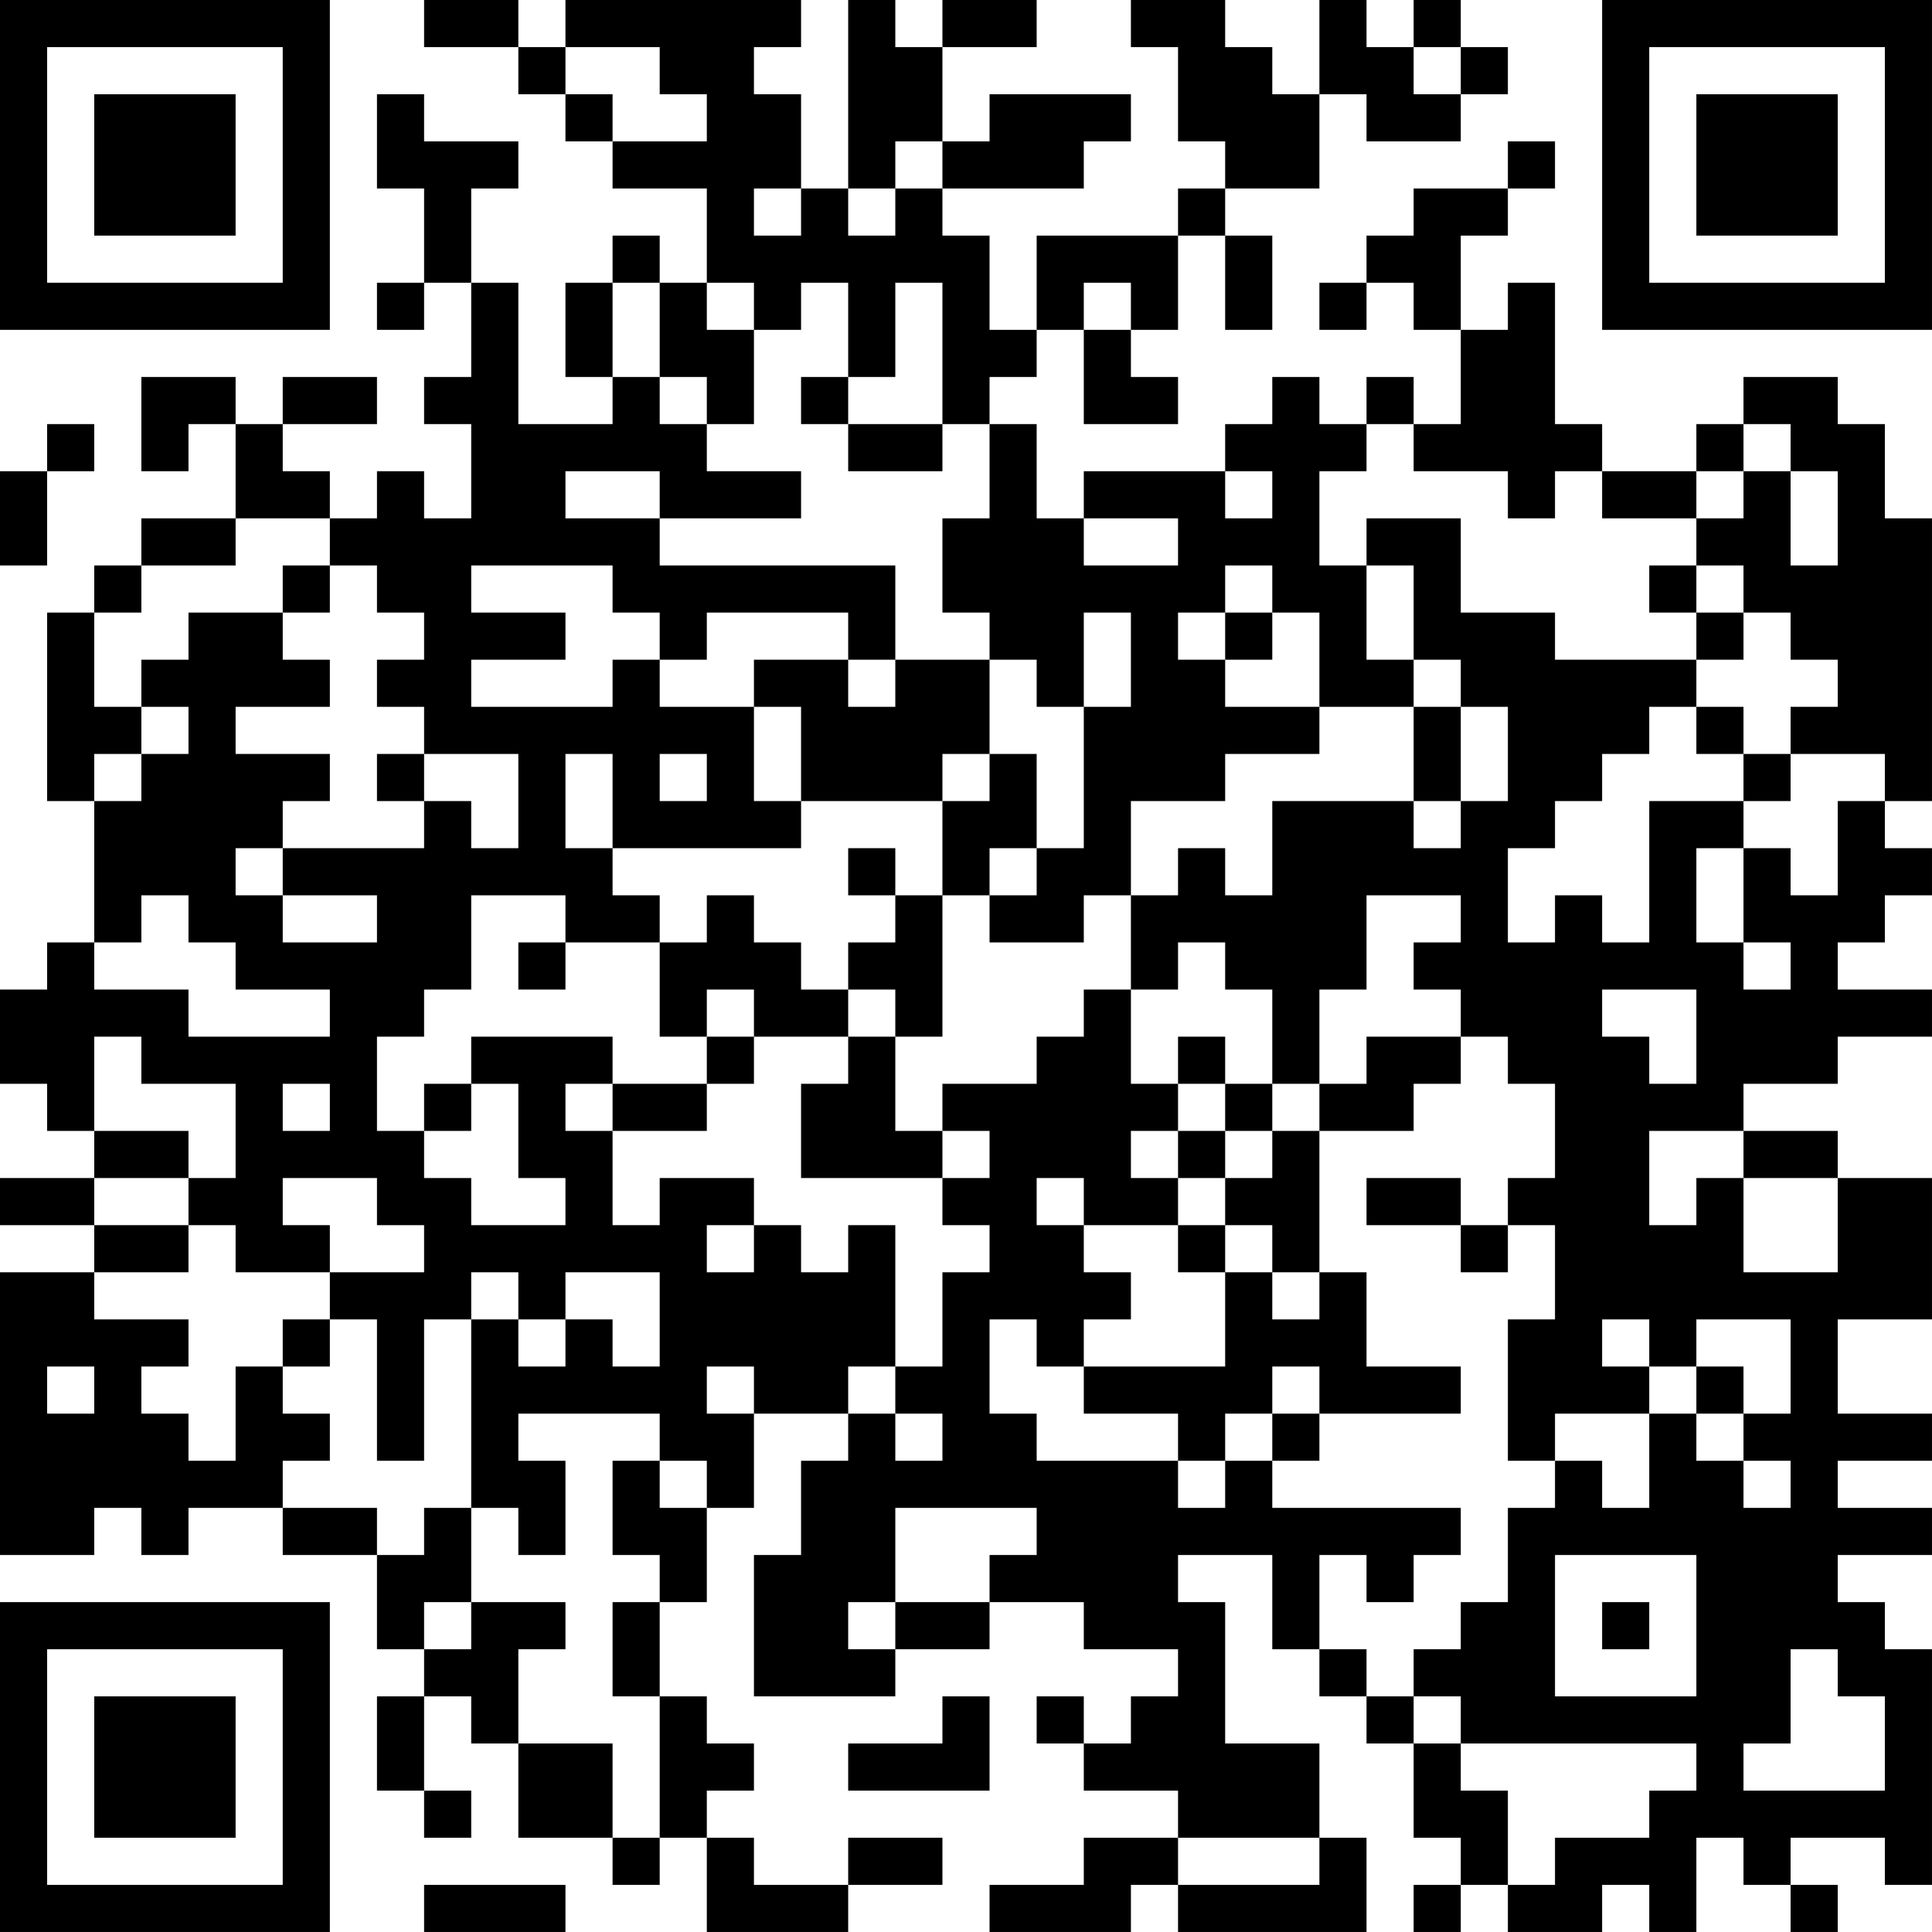 <?xml version="1.0" encoding="UTF-8"?>
<svg xmlns="http://www.w3.org/2000/svg" version="1.1" width="200" height="200" viewBox="0 0 200 200"><rect x="0" y="0" width="200" height="200" fill="#ffffff"/><g transform="scale(4.878)"><g transform="translate(0,0)"><path fill-rule="evenodd" d="M9 0L9 1L11 1L11 2L12 2L12 3L13 3L13 4L15 4L15 6L14 6L14 5L13 5L13 6L12 6L12 8L13 8L13 9L11 9L11 6L10 6L10 4L11 4L11 3L9 3L9 2L8 2L8 4L9 4L9 6L8 6L8 7L9 7L9 6L10 6L10 8L9 8L9 9L10 9L10 11L9 11L9 10L8 10L8 11L7 11L7 10L6 10L6 9L8 9L8 8L6 8L6 9L5 9L5 8L3 8L3 10L4 10L4 9L5 9L5 11L3 11L3 12L2 12L2 13L1 13L1 17L2 17L2 20L1 20L1 21L0 21L0 23L1 23L1 24L2 24L2 25L0 25L0 26L2 26L2 27L0 27L0 33L2 33L2 32L3 32L3 33L4 33L4 32L6 32L6 33L8 33L8 35L9 35L9 36L8 36L8 38L9 38L9 39L10 39L10 38L9 38L9 36L10 36L10 37L11 37L11 39L13 39L13 40L14 40L14 39L15 39L15 41L18 41L18 40L20 40L20 39L18 39L18 40L16 40L16 39L15 39L15 38L16 38L16 37L15 37L15 36L14 36L14 34L15 34L15 32L16 32L16 30L18 30L18 31L17 31L17 33L16 33L16 36L19 36L19 35L21 35L21 34L23 34L23 35L25 35L25 36L24 36L24 37L23 37L23 36L22 36L22 37L23 37L23 38L25 38L25 39L23 39L23 40L21 40L21 41L24 41L24 40L25 40L25 41L29 41L29 39L28 39L28 37L26 37L26 34L25 34L25 33L27 33L27 35L28 35L28 36L29 36L29 37L30 37L30 39L31 39L31 40L30 40L30 41L31 41L31 40L32 40L32 41L34 41L34 40L35 40L35 41L36 41L36 39L37 39L37 40L38 40L38 41L39 41L39 40L38 40L38 39L40 39L40 40L41 40L41 35L40 35L40 34L39 34L39 33L41 33L41 32L39 32L39 31L41 31L41 30L39 30L39 28L41 28L41 25L39 25L39 24L37 24L37 23L39 23L39 22L41 22L41 21L39 21L39 20L40 20L40 19L41 19L41 18L40 18L40 17L41 17L41 11L40 11L40 9L39 9L39 8L37 8L37 9L36 9L36 10L34 10L34 9L33 9L33 6L32 6L32 7L31 7L31 5L32 5L32 4L33 4L33 3L32 3L32 4L30 4L30 5L29 5L29 6L28 6L28 7L29 7L29 6L30 6L30 7L31 7L31 9L30 9L30 8L29 8L29 9L28 9L28 8L27 8L27 9L26 9L26 10L23 10L23 11L22 11L22 9L21 9L21 8L22 8L22 7L23 7L23 9L25 9L25 8L24 8L24 7L25 7L25 5L26 5L26 7L27 7L27 5L26 5L26 4L28 4L28 2L29 2L29 3L31 3L31 2L32 2L32 1L31 1L31 0L30 0L30 1L29 1L29 0L28 0L28 2L27 2L27 1L26 1L26 0L24 0L24 1L25 1L25 3L26 3L26 4L25 4L25 5L22 5L22 7L21 7L21 5L20 5L20 4L23 4L23 3L24 3L24 2L21 2L21 3L20 3L20 1L22 1L22 0L20 0L20 1L19 1L19 0L18 0L18 4L17 4L17 2L16 2L16 1L17 1L17 0L12 0L12 1L11 1L11 0ZM12 1L12 2L13 2L13 3L15 3L15 2L14 2L14 1ZM30 1L30 2L31 2L31 1ZM19 3L19 4L18 4L18 5L19 5L19 4L20 4L20 3ZM16 4L16 5L17 5L17 4ZM13 6L13 8L14 8L14 9L15 9L15 10L17 10L17 11L14 11L14 10L12 10L12 11L14 11L14 12L19 12L19 14L18 14L18 13L15 13L15 14L14 14L14 13L13 13L13 12L10 12L10 13L12 13L12 14L10 14L10 15L13 15L13 14L14 14L14 15L16 15L16 17L17 17L17 18L13 18L13 16L12 16L12 18L13 18L13 19L14 19L14 20L12 20L12 19L10 19L10 21L9 21L9 22L8 22L8 24L9 24L9 25L10 25L10 26L12 26L12 25L11 25L11 23L10 23L10 22L13 22L13 23L12 23L12 24L13 24L13 26L14 26L14 25L16 25L16 26L15 26L15 27L16 27L16 26L17 26L17 27L18 27L18 26L19 26L19 29L18 29L18 30L19 30L19 31L20 31L20 30L19 30L19 29L20 29L20 27L21 27L21 26L20 26L20 25L21 25L21 24L20 24L20 23L22 23L22 22L23 22L23 21L24 21L24 23L25 23L25 24L24 24L24 25L25 25L25 26L23 26L23 25L22 25L22 26L23 26L23 27L24 27L24 28L23 28L23 29L22 29L22 28L21 28L21 30L22 30L22 31L25 31L25 32L26 32L26 31L27 31L27 32L31 32L31 33L30 33L30 34L29 34L29 33L28 33L28 35L29 35L29 36L30 36L30 37L31 37L31 38L32 38L32 40L33 40L33 39L35 39L35 38L36 38L36 37L31 37L31 36L30 36L30 35L31 35L31 34L32 34L32 32L33 32L33 31L34 31L34 32L35 32L35 30L36 30L36 31L37 31L37 32L38 32L38 31L37 31L37 30L38 30L38 28L36 28L36 29L35 29L35 28L34 28L34 29L35 29L35 30L33 30L33 31L32 31L32 28L33 28L33 26L32 26L32 25L33 25L33 23L32 23L32 22L31 22L31 21L30 21L30 20L31 20L31 19L29 19L29 21L28 21L28 23L27 23L27 21L26 21L26 20L25 20L25 21L24 21L24 19L25 19L25 18L26 18L26 19L27 19L27 17L30 17L30 18L31 18L31 17L32 17L32 15L31 15L31 14L30 14L30 12L29 12L29 11L31 11L31 13L33 13L33 14L36 14L36 15L35 15L35 16L34 16L34 17L33 17L33 18L32 18L32 20L33 20L33 19L34 19L34 20L35 20L35 17L37 17L37 18L36 18L36 20L37 20L37 21L38 21L38 20L37 20L37 18L38 18L38 19L39 19L39 17L40 17L40 16L38 16L38 15L39 15L39 14L38 14L38 13L37 13L37 12L36 12L36 11L37 11L37 10L38 10L38 12L39 12L39 10L38 10L38 9L37 9L37 10L36 10L36 11L34 11L34 10L33 10L33 11L32 11L32 10L30 10L30 9L29 9L29 10L28 10L28 12L29 12L29 14L30 14L30 15L28 15L28 13L27 13L27 12L26 12L26 13L25 13L25 14L26 14L26 15L28 15L28 16L26 16L26 17L24 17L24 19L23 19L23 20L21 20L21 19L22 19L22 18L23 18L23 15L24 15L24 13L23 13L23 15L22 15L22 14L21 14L21 13L20 13L20 11L21 11L21 9L20 9L20 6L19 6L19 8L18 8L18 6L17 6L17 7L16 7L16 6L15 6L15 7L16 7L16 9L15 9L15 8L14 8L14 6ZM23 6L23 7L24 7L24 6ZM17 8L17 9L18 9L18 10L20 10L20 9L18 9L18 8ZM1 9L1 10L0 10L0 12L1 12L1 10L2 10L2 9ZM26 10L26 11L27 11L27 10ZM5 11L5 12L3 12L3 13L2 13L2 15L3 15L3 16L2 16L2 17L3 17L3 16L4 16L4 15L3 15L3 14L4 14L4 13L6 13L6 14L7 14L7 15L5 15L5 16L7 16L7 17L6 17L6 18L5 18L5 19L6 19L6 20L8 20L8 19L6 19L6 18L9 18L9 17L10 17L10 18L11 18L11 16L9 16L9 15L8 15L8 14L9 14L9 13L8 13L8 12L7 12L7 11ZM23 11L23 12L25 12L25 11ZM6 12L6 13L7 13L7 12ZM35 12L35 13L36 13L36 14L37 14L37 13L36 13L36 12ZM26 13L26 14L27 14L27 13ZM16 14L16 15L17 15L17 17L20 17L20 19L19 19L19 18L18 18L18 19L19 19L19 20L18 20L18 21L17 21L17 20L16 20L16 19L15 19L15 20L14 20L14 22L15 22L15 23L13 23L13 24L15 24L15 23L16 23L16 22L18 22L18 23L17 23L17 25L20 25L20 24L19 24L19 22L20 22L20 19L21 19L21 18L22 18L22 16L21 16L21 14L19 14L19 15L18 15L18 14ZM30 15L30 17L31 17L31 15ZM36 15L36 16L37 16L37 17L38 17L38 16L37 16L37 15ZM8 16L8 17L9 17L9 16ZM14 16L14 17L15 17L15 16ZM20 16L20 17L21 17L21 16ZM3 19L3 20L2 20L2 21L4 21L4 22L7 22L7 21L5 21L5 20L4 20L4 19ZM11 20L11 21L12 21L12 20ZM15 21L15 22L16 22L16 21ZM18 21L18 22L19 22L19 21ZM34 21L34 22L35 22L35 23L36 23L36 21ZM2 22L2 24L4 24L4 25L2 25L2 26L4 26L4 27L2 27L2 28L4 28L4 29L3 29L3 30L4 30L4 31L5 31L5 29L6 29L6 30L7 30L7 31L6 31L6 32L8 32L8 33L9 33L9 32L10 32L10 34L9 34L9 35L10 35L10 34L12 34L12 35L11 35L11 37L13 37L13 39L14 39L14 36L13 36L13 34L14 34L14 33L13 33L13 31L14 31L14 32L15 32L15 31L14 31L14 30L11 30L11 31L12 31L12 33L11 33L11 32L10 32L10 28L11 28L11 29L12 29L12 28L13 28L13 29L14 29L14 27L12 27L12 28L11 28L11 27L10 27L10 28L9 28L9 31L8 31L8 28L7 28L7 27L9 27L9 26L8 26L8 25L6 25L6 26L7 26L7 27L5 27L5 26L4 26L4 25L5 25L5 23L3 23L3 22ZM25 22L25 23L26 23L26 24L25 24L25 25L26 25L26 26L25 26L25 27L26 27L26 29L23 29L23 30L25 30L25 31L26 31L26 30L27 30L27 31L28 31L28 30L31 30L31 29L29 29L29 27L28 27L28 24L30 24L30 23L31 23L31 22L29 22L29 23L28 23L28 24L27 24L27 23L26 23L26 22ZM6 23L6 24L7 24L7 23ZM9 23L9 24L10 24L10 23ZM26 24L26 25L27 25L27 24ZM35 24L35 26L36 26L36 25L37 25L37 27L39 27L39 25L37 25L37 24ZM29 25L29 26L31 26L31 27L32 27L32 26L31 26L31 25ZM26 26L26 27L27 27L27 28L28 28L28 27L27 27L27 26ZM6 28L6 29L7 29L7 28ZM1 29L1 30L2 30L2 29ZM15 29L15 30L16 30L16 29ZM27 29L27 30L28 30L28 29ZM36 29L36 30L37 30L37 29ZM19 32L19 34L18 34L18 35L19 35L19 34L21 34L21 33L22 33L22 32ZM33 33L33 36L36 36L36 33ZM34 34L34 35L35 35L35 34ZM38 35L38 37L37 37L37 38L40 38L40 36L39 36L39 35ZM20 36L20 37L18 37L18 38L21 38L21 36ZM25 39L25 40L28 40L28 39ZM9 40L9 41L12 41L12 40ZM0 0L0 7L7 7L7 0ZM1 1L1 6L6 6L6 1ZM2 2L2 5L5 5L5 2ZM34 0L34 7L41 7L41 0ZM35 1L35 6L40 6L40 1ZM36 2L36 5L39 5L39 2ZM0 34L0 41L7 41L7 34ZM1 35L1 40L6 40L6 35ZM2 36L2 39L5 39L5 36Z" fill="#000000"/></g></g></svg>
